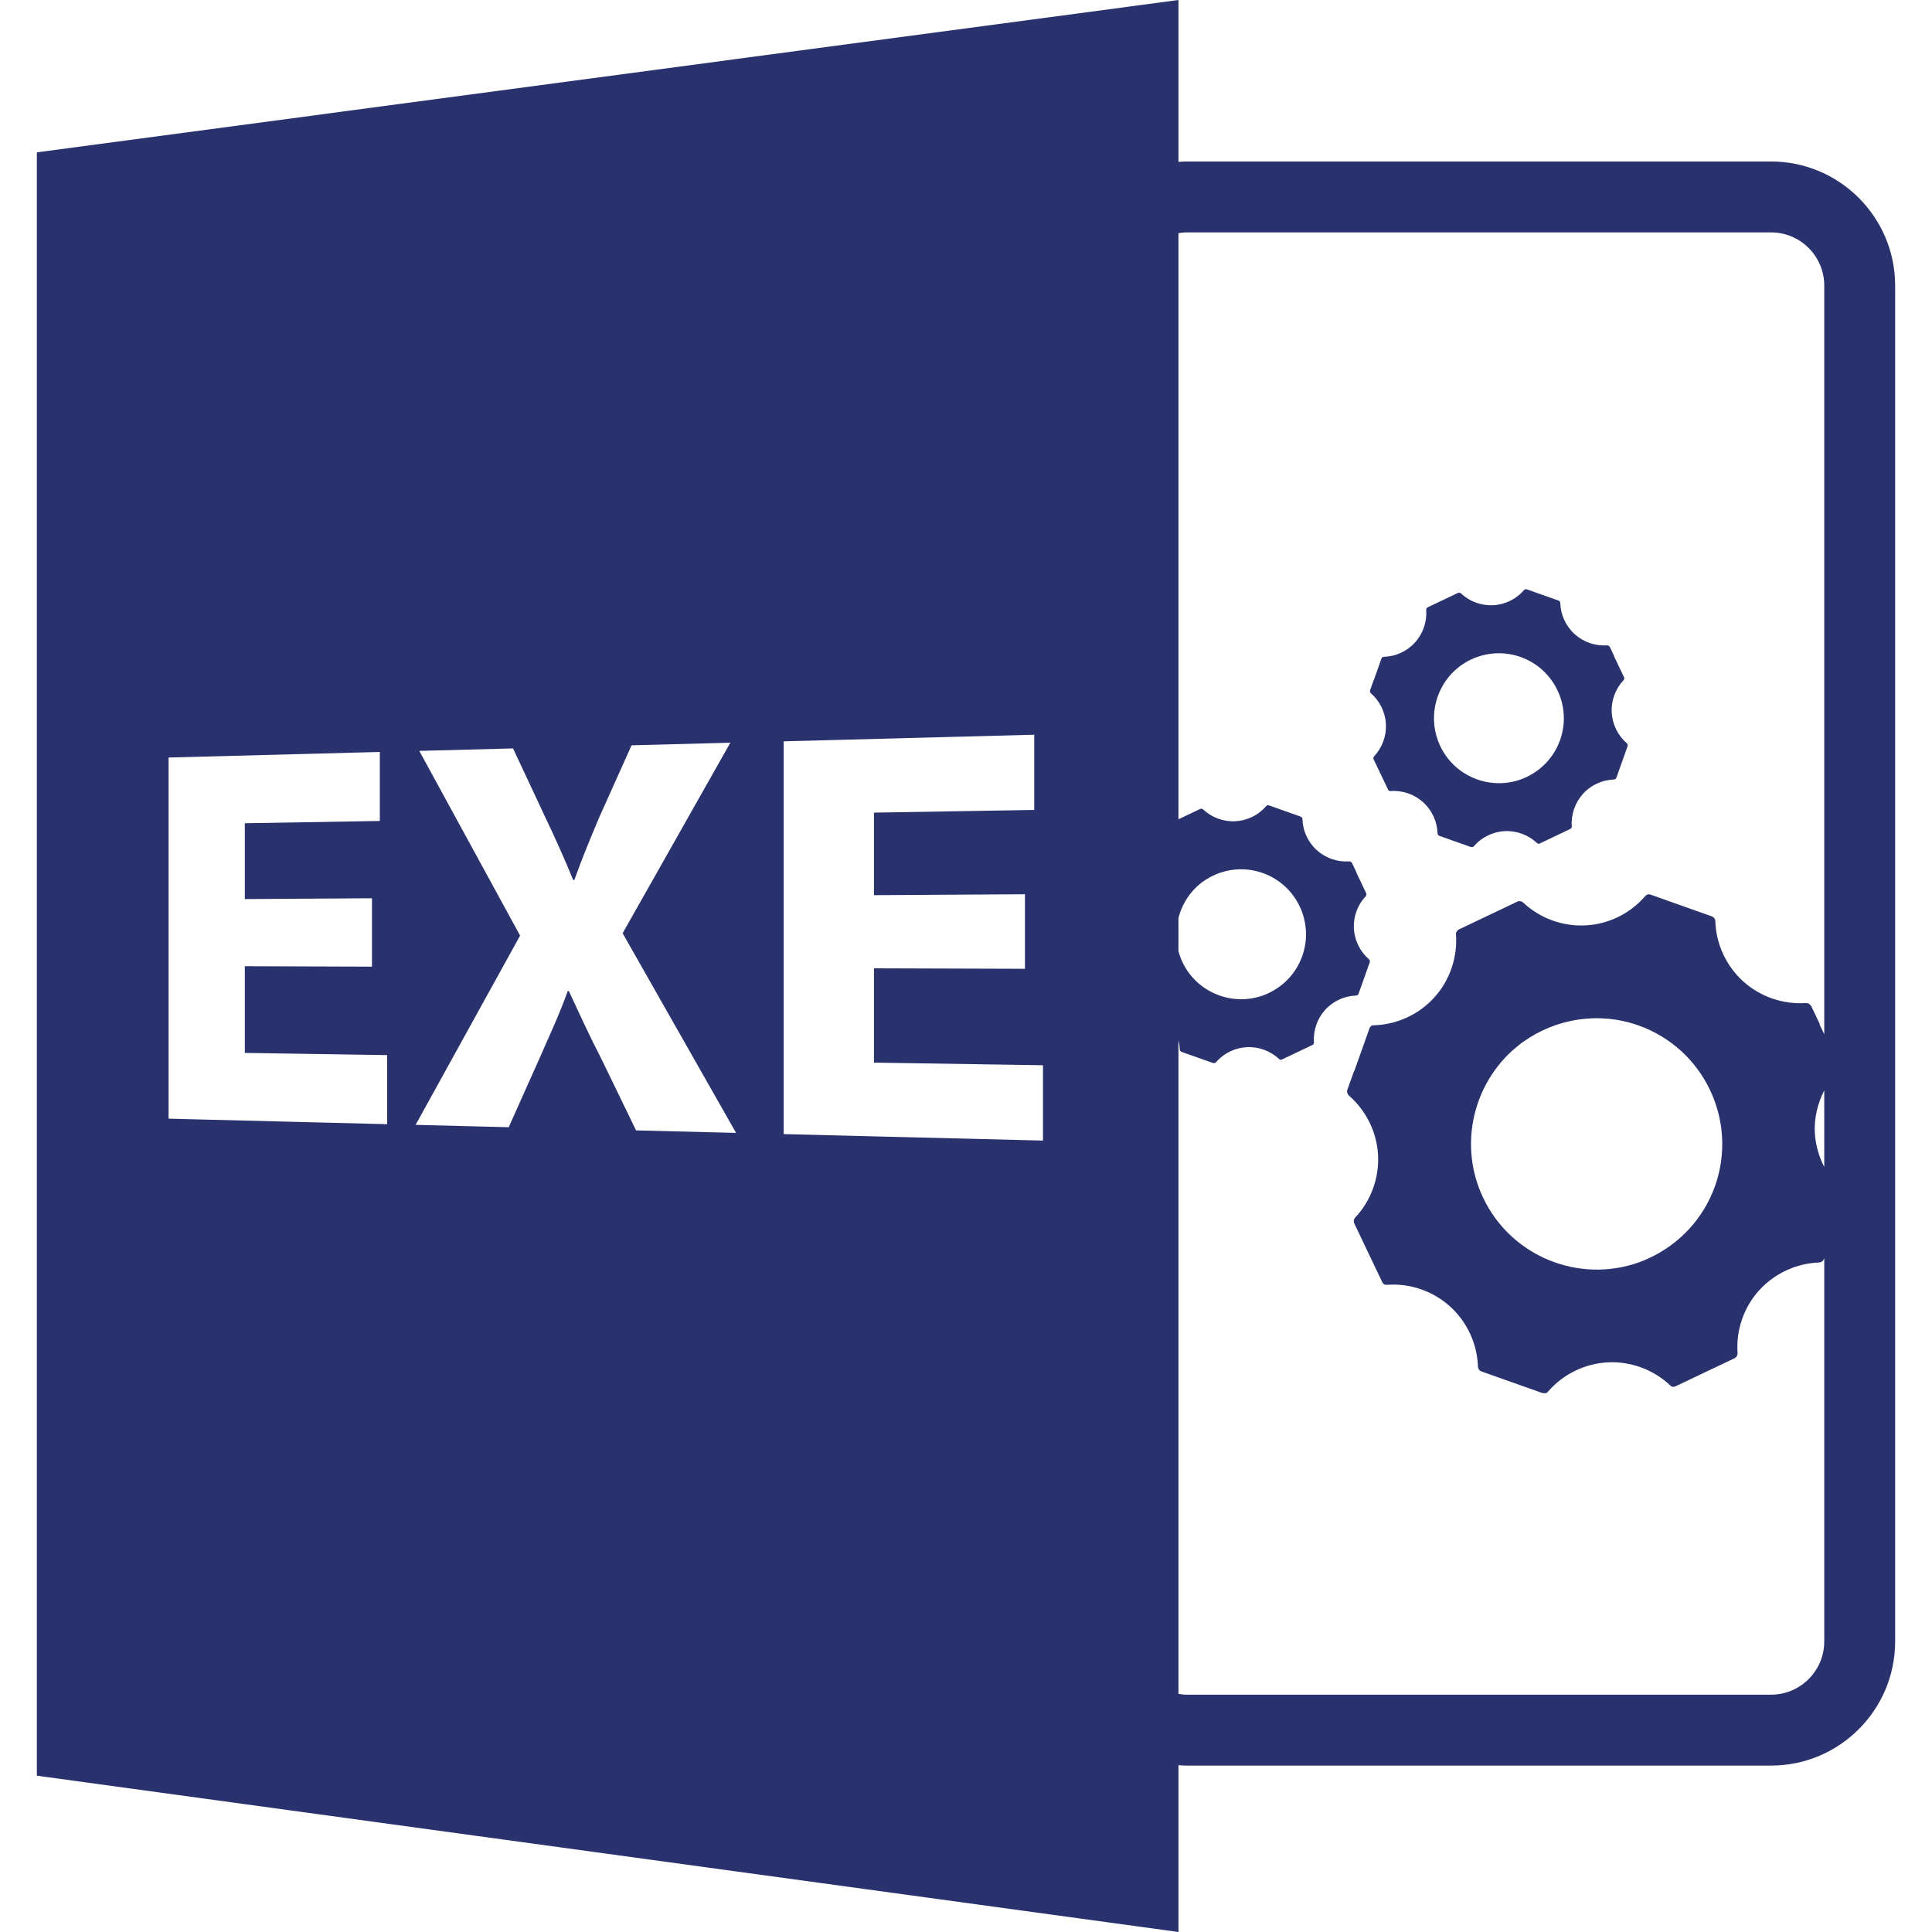 <?xml version="1.0" encoding="iso-8859-1"?>
<!-- Generator: Adobe Illustrator 16.0.0, SVG Export Plug-In . SVG Version: 6.00 Build 0)  -->
<!DOCTYPE svg PUBLIC "-//W3C//DTD SVG 1.1//EN" "http://www.w3.org/Graphics/SVG/1.1/DTD/svg11.dtd">
<svg version="1.1" id="Capa_1" xmlns="http://www.w3.org/2000/svg" xmlns:xlink="http://www.w3.org/1999/xlink" x="0px" y="0px"
	 width="588.601px" height="588.6px" viewBox="0 0 588.601 588.6" style="enable-background:new 0 0 588.601 588.6;"
	 xml:space="preserve">
<g>
	<path fill="#2a326e" d="M359.031,537.786c0.781,0.042,1.551,0.115,2.342,0.115h178.2c20.846,0,37.8-16.959,37.8-37.8v-413.1
		c0-20.838-16.954-37.8-37.8-37.8h-178.2c-0.786,0-1.561,0.069-2.342,0.114V0L11.228,46.419v494.562L359.031,588.6V537.786z
		 M359.031,279.629c0.934-3.57,2.806-6.879,5.548-9.461c0.042-0.039,0.079-0.087,0.121-0.124c0.29-0.266,0.602-0.514,0.913-0.767
		c0.227-0.18,0.432-0.372,0.659-0.546c0.1-0.063,0.2-0.124,0.3-0.19c5.084-3.628,11.812-4.815,18.141-2.563
		c10.289,3.654,15.684,14.99,12.034,25.286c-1.856,5.218-5.685,9.173-10.347,11.335c-0.543,0.254-1.075,0.485-1.624,0.676
		c-0.011,0.005-0.037,0.016-0.047,0.021c-9.439,3.338-20.092-0.928-24.485-10.167c-0.521-1.097-0.906-2.215-1.218-3.344v-10.156
		H359.031z M555.773,355.525c-1.651-3.223-2.669-6.761-2.869-10.421c-0.232-4.509,0.865-8.943,2.869-12.93V355.525z M361.373,70.801
		h178.2c8.933,0,16.2,7.267,16.2,16.2v228.097l-1.43-3.006c0.032-0.021,0.059-0.053,0.09-0.058l-2.637-5.553
		c-0.101-0.211-0.274-0.338-0.453-0.48c-0.021-0.021-0.043-0.042-0.063-0.073c-0.085-0.068-0.158-0.121-0.253-0.169
		c-0.201-0.11-0.412-0.153-0.602-0.143c-0.074-0.011-0.132-0.042-0.189-0.042c-6.982,0.496-13.954-1.898-19.133-6.576
		c-5.188-4.678-8.306-11.377-8.511-18.37c-0.016-0.633-0.443-1.226-1.065-1.447l-18.562-6.589c-1.023-0.361-1.435,0.107-1.74,0.448
		c0,0-0.005,0.01-0.005,0.023c-0.037,0.005-0.059,0.011-0.079,0.031c-1.709,1.98-3.718,3.684-5.923,5.039
		c-0.142,0.09-0.295,0.166-0.442,0.248c-0.56,0.34-1.14,0.654-1.735,0.949c-3.096,1.519-6.507,2.431-10.009,2.592
		c-6.966,0.38-13.891-2.17-18.995-6.958c-0.464-0.433-1.171-0.554-1.767-0.277l-17.787,8.467c-0.591,0.287-0.96,0.917-0.907,1.54
		c0.501,6.979-1.888,13.972-6.56,19.14c-4.667,5.199-11.396,8.321-18.389,8.512c-0.433,0.031-1.065,0.031-1.439,1.064l-4.562,12.83
		c-0.017-0.005-0.053,0-0.074-0.016l-2.072,5.801c-0.211,0.602,0,1.309,0.475,1.751c5.284,4.577,8.521,11.19,8.88,18.162
		c0.359,6.981-2.172,13.922-6.971,19.011c-0.433,0.459-0.549,1.187-0.274,1.767l8.479,17.803c0.475,0.981,1.076,0.929,1.551,0.907
		c6.908-0.517,13.942,1.877,19.132,6.581c5.188,4.662,8.29,11.359,8.521,18.352c0.011,0.633,0.433,1.219,1.034,1.45l18.562,6.576
		c0.115,0.042,0.242,0.011,0.358,0.021c0.833,0.2,1.213-0.19,1.477-0.527c1.171-1.34,2.457-2.563,3.865-3.618
		c0.068-0.063,0.132-0.095,0.195-0.137c0.601-0.464,1.244-0.886,1.877-1.287c0.485-0.295,1.002-0.564,1.509-0.828
		c0.237-0.132,0.475-0.279,0.728-0.385c3.079-1.497,6.454-2.384,9.914-2.568c6.95-0.379,13.922,2.179,19.016,6.982
		c0.327,0.285,0.771,0.728,1.762,0.264l17.792-8.464c0.021-0.011,0.032-0.021,0.053-0.021l0.043-0.036
		c0.601-0.285,0.949-0.892,0.906-1.546c-0.506-6.971,1.889-13.942,6.576-19.132c2.727-3.011,6.133-5.305,9.883-6.75
		c0.185-0.079,0.385-0.169,0.574-0.231c0.322-0.116,0.654-0.201,0.981-0.307c0.538-0.163,1.075-0.337,1.613-0.475
		c0.085-0.021,0.158-0.031,0.253-0.053c1.614-0.363,3.28-0.596,4.957-0.653c0.654-0.032,1.229-0.433,1.456-1.061l0.116-0.311
		v116.833c0,8.928-7.272,16.2-16.2,16.2h-178.2c-0.802,0-1.571-0.122-2.347-0.248V316.955c0.222,0.896,0.354,1.814,0.385,2.747
		c0.011,0.333,0.222,0.628,0.543,0.755l9.593,3.396c0.068,0.021,0.121,0,0.18,0.011c0.432,0.105,0.633-0.101,0.774-0.274
		c0.597-0.695,1.261-1.318,1.994-1.872c0.036-0.026,0.073-0.047,0.11-0.068c0.306-0.242,0.633-0.464,0.971-0.664
		c0.253-0.158,0.517-0.296,0.78-0.433c0.116-0.074,0.242-0.137,0.369-0.2c1.593-0.78,3.343-1.234,5.126-1.324
		c3.596-0.194,7.203,1.124,9.824,3.607c0.169,0.143,0.4,0.374,0.917,0.132l9.197-4.377c0.011,0,0.011-0.011,0.021-0.016l0.026-0.011
		c0.316-0.143,0.495-0.464,0.475-0.796c-0.27-3.607,0.976-7.215,3.396-9.894c1.408-1.55,3.175-2.742,5.104-3.491
		c0.096-0.031,0.195-0.084,0.307-0.115c0.152-0.053,0.337-0.101,0.506-0.153c0.274-0.09,0.559-0.169,0.833-0.243
		c0.042-0.016,0.085-0.016,0.121-0.036c0.834-0.18,1.693-0.306,2.568-0.333c0.338-0.016,0.633-0.221,0.749-0.553l3.417-9.598
		c0.105-0.316,0.011-0.67-0.242-0.896c-2.731-2.365-4.409-5.783-4.599-9.39c-0.189-3.612,1.129-7.198,3.607-9.824
		c0.231-0.243,0.284-0.609,0.142-0.913l-3.006-6.323c0.011-0.011,0.026-0.026,0.043-0.032l-1.366-2.869
		c-0.053-0.113-0.137-0.177-0.232-0.253c-0.005-0.011-0.021-0.021-0.042-0.032c-0.042-0.039-0.073-0.071-0.121-0.098
		c-0.11-0.05-0.211-0.076-0.312-0.076c-0.042,0-0.073-0.021-0.105-0.021c-3.606,0.258-7.203-0.978-9.882-3.396
		c-2.689-2.421-4.304-5.88-4.403-9.492c-0.006-0.332-0.227-0.633-0.554-0.752l-9.598-3.409c-0.527-0.187-0.738,0.056-0.896,0.232
		c-0.011,0-0.011,0.008-0.011,0.008c-0.011,0.005-0.021,0.016-0.042,0.026c-0.876,1.021-1.909,1.901-3.048,2.597
		c-0.074,0.047-0.153,0.092-0.228,0.129c-0.3,0.166-0.585,0.34-0.896,0.485c-1.603,0.789-3.364,1.252-5.178,1.345
		c-3.597,0.195-7.183-1.124-9.814-3.602c-0.237-0.221-0.601-0.284-0.912-0.134l-6.592,3.138V71.033
		C359.802,70.925,360.571,70.801,361.373,70.801z M522.498,361.346c-3.597,10.088-11.012,17.745-20.039,21.928
		c-1.028,0.484-2.078,0.928-3.133,1.308c-0.021,0-0.058,0.021-0.084,0.031c-18.257,6.466-38.865-1.804-47.377-19.67
		c-7.319-15.398-3.428-33.317,8.39-44.423c0.079-0.063,0.153-0.164,0.254-0.243c0.554-0.506,1.16-0.991,1.761-1.477
		c0.428-0.348,0.828-0.723,1.271-1.044c0.179-0.121,0.379-0.242,0.563-0.38c9.846-7.014,22.851-9.302,35.105-4.957
		C519.112,319.497,529.554,341.423,522.498,361.346z M117.954,342.489l-66.593-1.677V230.787l64.357-1.695v21.022l-41.133,0.696
		v23.101l38.741-0.248V294.5l-38.741-0.137v26.414l43.369,0.67V342.489z M193.78,344.387l-10.378-21.41
		c-4.219-8.2-6.919-14.286-10.104-21.041h-0.34c-2.355,6.702-5.189,12.698-8.699,20.735l-9.273,20.745l-28.371-0.717l31.839-57.66
		l-30.715-56.272l28.561-0.757l9.79,20.898c3.343,7.009,5.854,12.667,8.543,19.195l0.34-0.005
		c2.689-7.451,4.881-12.672,7.755-19.464l9.682-21.563l30.099-0.799l-32.819,58.05l34.56,60.824L193.78,344.387z M317.751,347.488
		l-78.993-1.972V225.851l76.336-2.015v22.918l-48.83,0.82v25.149l45.998-0.282v22.713l-45.998-0.148v28.735l51.487,0.796V347.488z"
		/>
	<path fill="#2a326e" d="M422.233,220.59c0.185,3.612-1.123,7.198-3.602,9.825c-0.222,0.243-0.284,0.609-0.147,0.917l4.388,9.194
		c0.248,0.514,0.564,0.488,0.802,0.478c3.575-0.277,7.214,0.97,9.888,3.396c2.684,2.413,4.287,5.875,4.403,9.492
		c0.01,0.33,0.227,0.628,0.537,0.752l9.598,3.401c0.063,0.021,0.127,0.005,0.18,0.005c0.433,0.108,0.633-0.098,0.77-0.269
		c0.602-0.691,1.266-1.324,1.999-1.875c0.037-0.031,0.068-0.047,0.101-0.068c0.321-0.245,0.643-0.462,0.97-0.67
		c0.259-0.153,0.522-0.298,0.786-0.427c0.121-0.071,0.248-0.143,0.38-0.201c1.592-0.778,3.327-1.237,5.12-1.324
		c3.586-0.2,7.193,1.123,9.83,3.607c0.163,0.147,0.396,0.374,0.906,0.137l9.197-4.382c0.011-0.006,0.021-0.011,0.031-0.016
		l0.021-0.016c0.312-0.145,0.485-0.458,0.464-0.793c-0.264-3.602,0.986-7.208,3.407-9.893c1.407-1.556,3.164-2.737,5.104-3.488
		c0.1-0.042,0.195-0.084,0.295-0.119c0.169-0.058,0.343-0.103,0.512-0.156c0.279-0.087,0.564-0.174,0.828-0.248
		c0.053-0.005,0.09-0.01,0.132-0.024c0.833-0.187,1.692-0.311,2.568-0.34c0.337-0.016,0.622-0.222,0.748-0.557l3.412-9.6
		c0.111-0.319,0.011-0.665-0.242-0.891c-2.731-2.365-4.403-5.782-4.604-9.39c-0.18-3.612,1.139-7.198,3.617-9.83
		c0.222-0.237,0.285-0.604,0.137-0.907l-3.006-6.323c0.017-0.016,0.032-0.026,0.043-0.031l-1.361-2.874
		c-0.053-0.108-0.137-0.166-0.231-0.243c-0.011-0.01-0.021-0.026-0.037-0.042c-0.048-0.034-0.079-0.065-0.121-0.087
		c-0.116-0.053-0.222-0.087-0.316-0.076c-0.042-0.011-0.074-0.021-0.105-0.026c-3.607,0.258-7.204-0.979-9.883-3.396
		c-2.689-2.42-4.292-5.882-4.403-9.5c-0.005-0.327-0.227-0.63-0.554-0.749l-9.598-3.401c-0.527-0.189-0.738,0.053-0.896,0.227
		c0,0.01,0,0.01,0,0.016c-0.021,0.005-0.031,0.005-0.042,0.016c-0.886,1.021-1.92,1.901-3.059,2.603
		c-0.074,0.042-0.158,0.087-0.232,0.124c-0.295,0.179-0.59,0.34-0.896,0.495c-1.603,0.783-3.364,1.255-5.173,1.34
		c-3.602,0.189-7.183-1.123-9.813-3.602c-0.243-0.227-0.612-0.285-0.918-0.14l-9.197,4.379c-0.306,0.146-0.484,0.475-0.464,0.799
		c0.264,3.607-0.976,7.22-3.396,9.894c-2.405,2.689-5.891,4.298-9.503,4.396c-0.227,0.021-0.549,0.021-0.749,0.551l-2.352,6.647
		c0,0-0.026,0-0.037-0.011l-1.07,3.003c-0.105,0.314,0,0.681,0.242,0.902C420.372,213.577,422.049,216.989,422.233,220.59z
		 M443.122,204.348c0.042-0.031,0.084-0.087,0.126-0.118c0.296-0.271,0.602-0.515,0.918-0.768c0.222-0.179,0.427-0.372,0.654-0.541
		c0.095-0.071,0.194-0.124,0.295-0.201c5.089-3.628,11.812-4.809,18.146-2.565c10.283,3.663,15.684,14.998,12.04,25.294
		c-1.856,5.219-5.695,9.176-10.357,11.341c-0.538,0.243-1.076,0.475-1.624,0.67c-0.011,0.005-0.032,0.016-0.048,0.016
		c-9.434,3.344-20.092-0.928-24.484-10.162C435.001,219.354,437.016,210.088,443.122,204.348z"/>
</g>
<g>
</g>
<g>
</g>
<g>
</g>
<g>
</g>
<g>
</g>
<g>
</g>
<g>
</g>
<g>
</g>
<g>
</g>
<g>
</g>
<g>
</g>
<g>
</g>
<g>
</g>
<g>
</g>
<g>
</g>
</svg>

